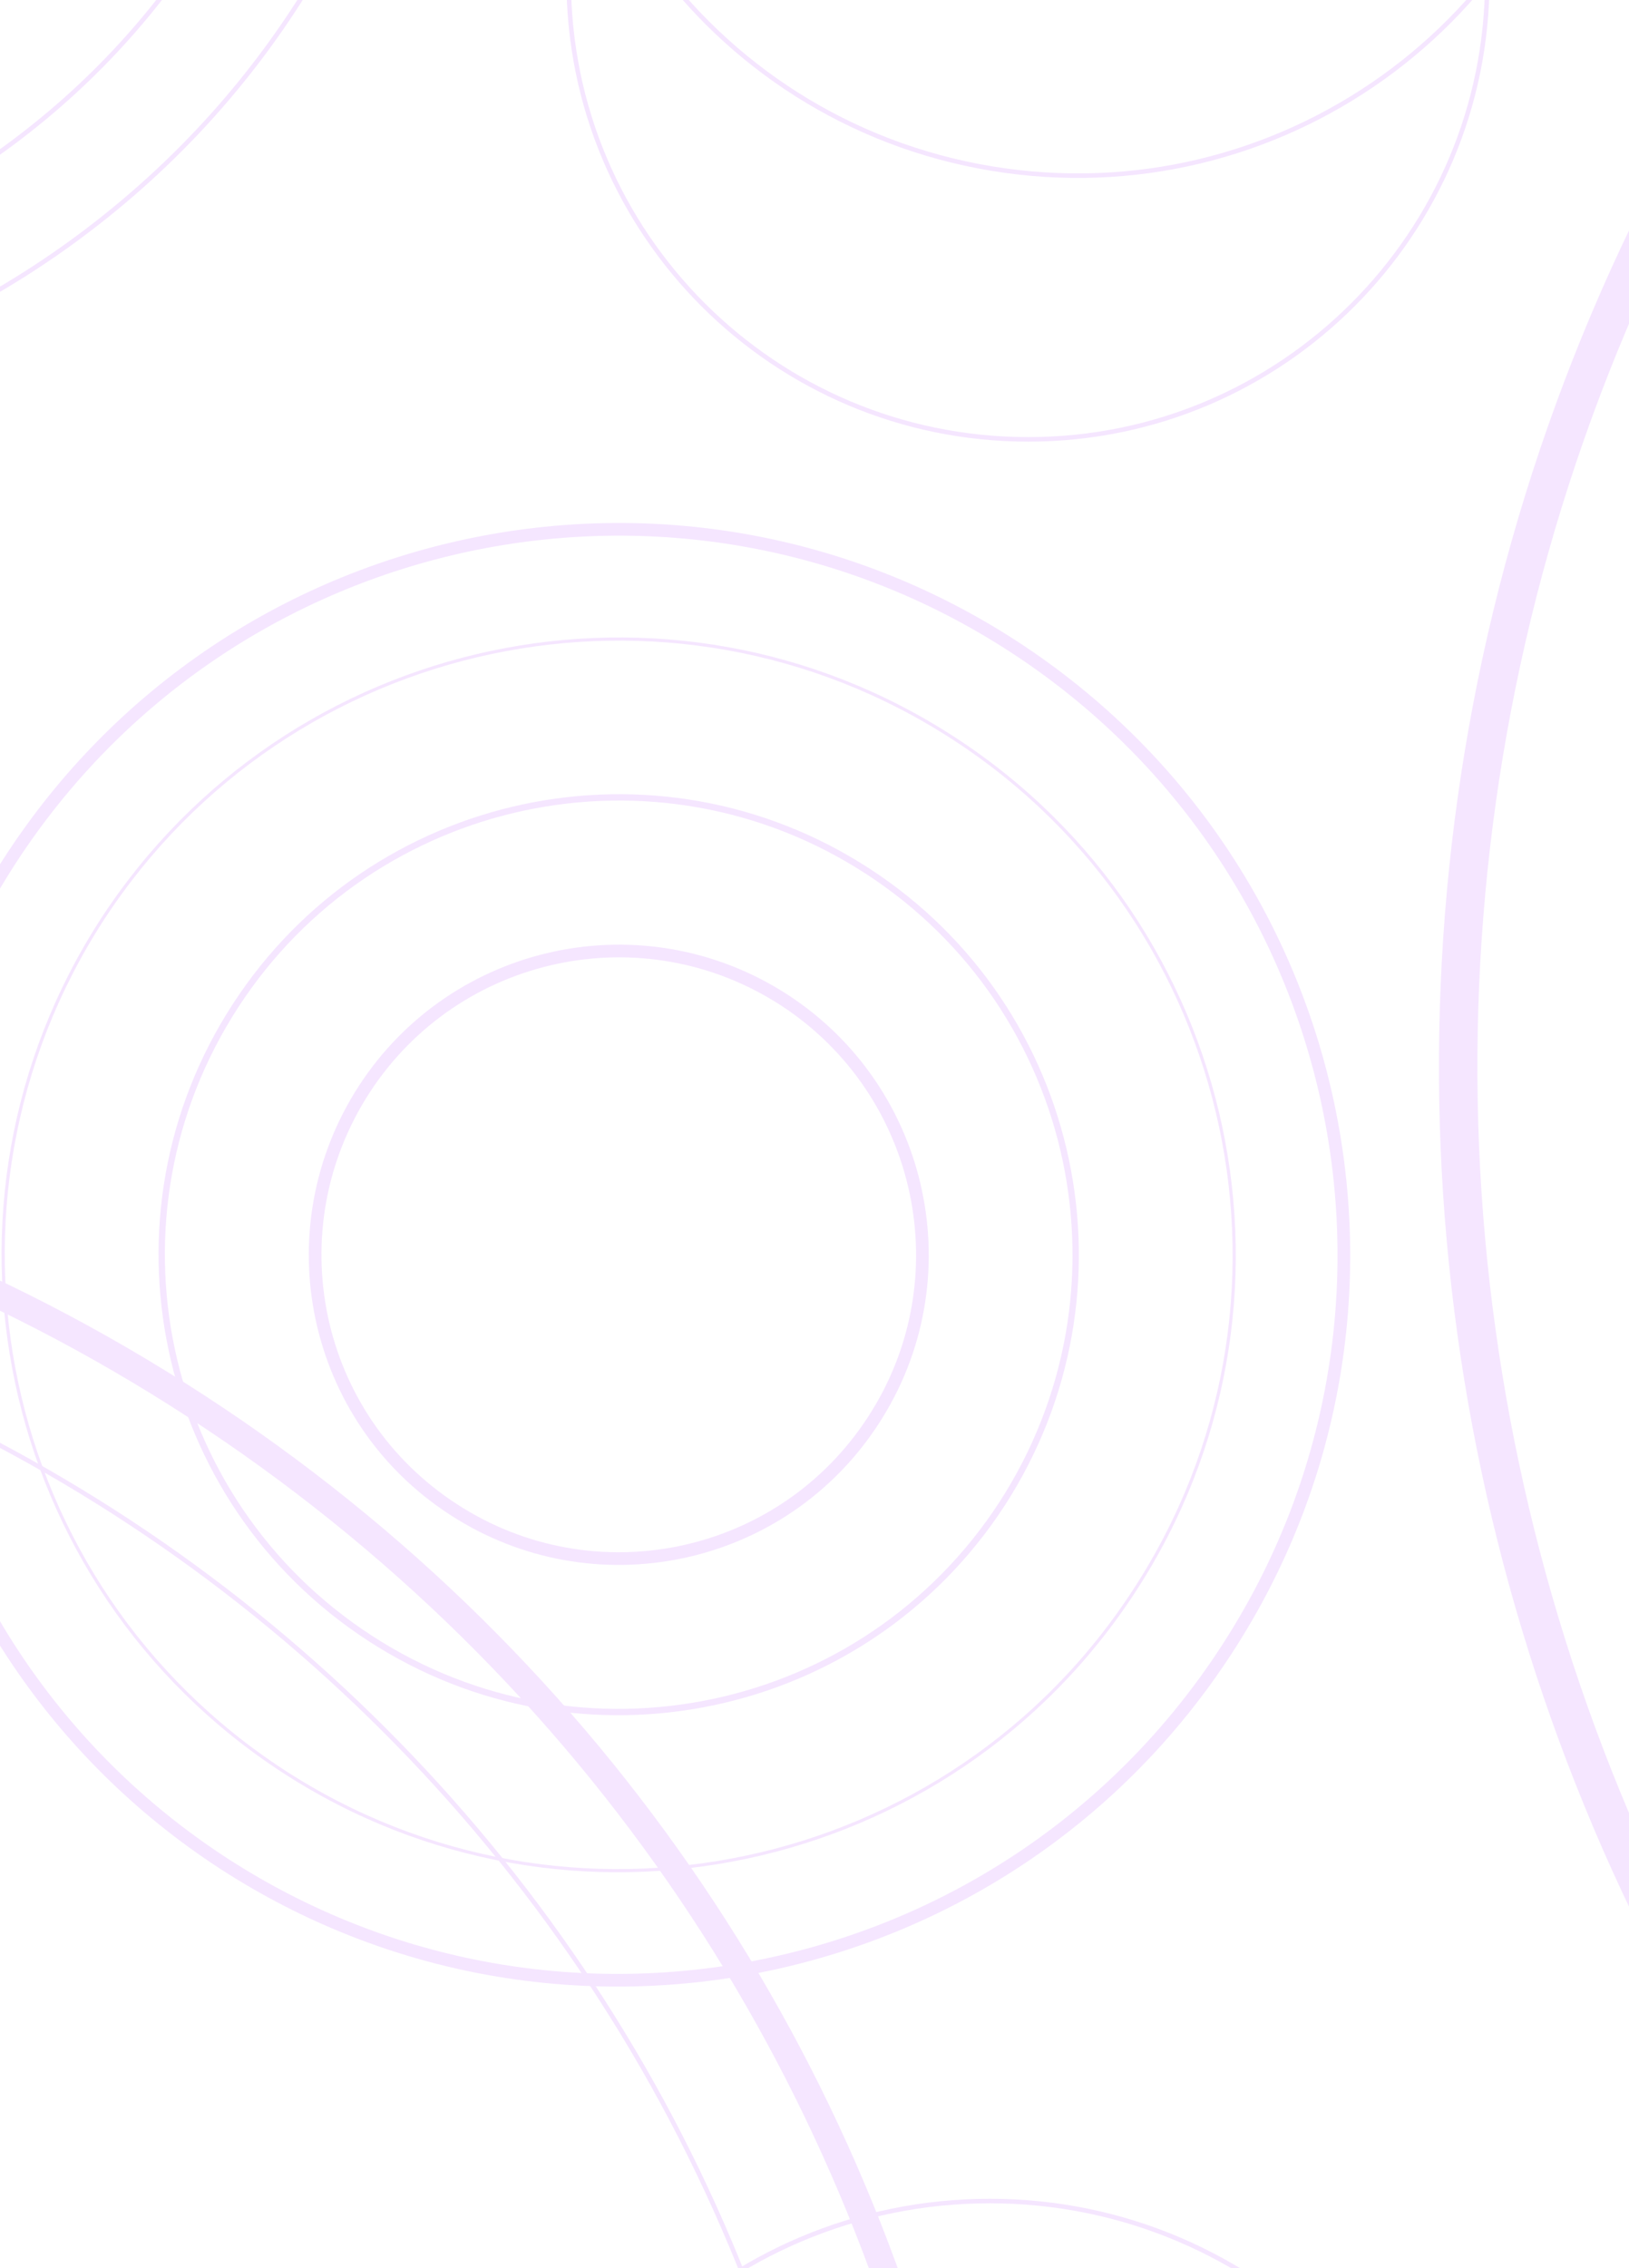 <svg width="360" height="501" viewBox="0 0 360 501" fill="none" xmlns="http://www.w3.org/2000/svg">
<g clip-path="url(#clip0_65_270)">
<g opacity="0.1">
<path d="M1103.37 467.471C975.462 664.19 712.389 720.079 515.67 592.174C318.828 464.27 263.062 201.198 390.967 4.479C518.748 -192.24 781.943 -248.129 978.662 -120.225C1175.38 7.68 1231.15 270.752 1103.37 467.471Z" stroke="#9900FF" stroke-width="8.5" stroke-miterlimit="10"/>
<path d="M189.326 634.032C189.326 830.874 29.784 990.416 -167.058 990.416C-363.901 990.416 -523.443 830.874 -523.443 634.032C-523.443 437.312 -363.901 277.771 -167.058 277.771C29.784 277.771 189.326 437.312 189.326 634.032Z" stroke="#9900FF" stroke-miterlimit="10"/>
<path d="M41.107 634.03C41.107 749.009 -52.082 842.198 -167.061 842.198C-282.039 842.198 -375.229 749.009 -375.229 634.03C-375.229 519.175 -282.039 425.985 -167.061 425.985C-52.082 425.985 41.107 519.175 41.107 634.03Z" stroke="#9900FF" stroke-miterlimit="10"/>
<path d="M156.456 844.414C40.37 1023.04 -198.697 1073.76 -377.32 957.669C-556.066 841.46 -606.784 602.516 -490.575 423.77C-374.488 245.147 -135.422 194.429 43.201 310.515C221.947 426.602 272.666 665.668 156.456 844.414Z" stroke="#9900FF" stroke-width="6" stroke-miterlimit="10"/>
<path d="M271.062 364.434C222.806 438.665 123.584 459.716 49.353 411.582C-24.755 363.326 -45.806 264.104 2.327 189.873C50.584 115.642 149.805 94.591 224.037 142.847C298.268 191.104 319.319 290.325 271.062 364.434Z" stroke="#9900FF" stroke-width="2.8" stroke-miterlimit="10"/>
<path d="M58.221 -222.767C122.973 -135.733 104.876 -12.63 17.719 52.123C-69.315 116.875 -192.418 98.656 -257.17 11.622C-321.8 -75.535 -303.703 -198.516 -216.546 -263.268C-129.512 -328.021 -6.409 -309.801 58.221 -222.767Z" stroke="#9900FF" stroke-miterlimit="10"/>
<path d="M37.786 -207.626C94.167 -131.794 78.41 -24.694 2.578 31.687C-73.254 87.945 -180.353 72.188 -236.735 -3.644C-292.993 -79.352 -277.236 -186.575 -201.405 -242.833C-125.573 -299.215 -18.473 -283.458 37.786 -207.626Z" stroke="#9900FF" stroke-miterlimit="10"/>
<path d="M328.676 -4.384C328.676 51.629 283.251 97.053 227.239 97.053C171.104 97.053 125.679 51.629 125.679 -4.384C125.679 -60.396 171.104 -105.821 227.239 -105.821C283.251 -105.821 328.676 -60.396 328.676 -4.384Z" stroke="#9900FF" stroke-miterlimit="10"/>
<path d="M352.437 -58.055C341.974 5.097 282.268 47.691 219.116 37.227C155.964 26.763 113.371 -32.819 123.834 -95.971C134.298 -159.123 194.003 -201.84 257.032 -191.376C320.184 -180.789 362.901 -121.207 352.437 -58.055Z" stroke="#9900FF" stroke-miterlimit="10"/>
<path d="M325.725 593.284C325.725 652.373 277.838 700.383 218.748 700.383C159.535 700.383 111.648 652.373 111.648 593.284C111.648 534.194 159.535 486.184 218.748 486.184C277.838 486.184 325.725 534.194 325.725 593.284Z" stroke="#9900FF" stroke-miterlimit="10"/>
<path d="M193.019 313.717C172.83 344.862 131.221 353.603 100.199 333.414C69.053 313.225 60.313 271.739 80.502 240.594C100.691 209.572 142.177 200.708 173.322 220.897C204.345 241.086 213.208 282.695 193.019 313.717Z" stroke="#9900FF" stroke-width="2.8" stroke-miterlimit="10"/>
<path d="M221.452 332.179C191.046 378.958 128.509 392.254 81.73 361.847C34.95 331.441 21.656 268.904 52.062 222.125C82.469 175.345 145.005 162.05 191.785 192.457C238.564 222.863 251.735 285.4 221.452 332.179Z" stroke="#9900FF" stroke-width="1.4" stroke-miterlimit="10"/>
<path d="M250.751 351.261C209.881 414.29 125.555 432.14 62.649 391.27C-0.38 350.277 -18.23 266.074 22.64 203.045C63.634 140.139 147.837 122.166 210.866 163.159C273.772 204.03 291.745 288.356 250.751 351.261Z" stroke="#9900FF" stroke-width="0.7" stroke-miterlimit="10"/>
</g>
</g>
<defs>
<clipPath id="clip0_65_270">
<rect width="360" height="501" fill="white"/>
</clipPath>
</defs>
</svg>
